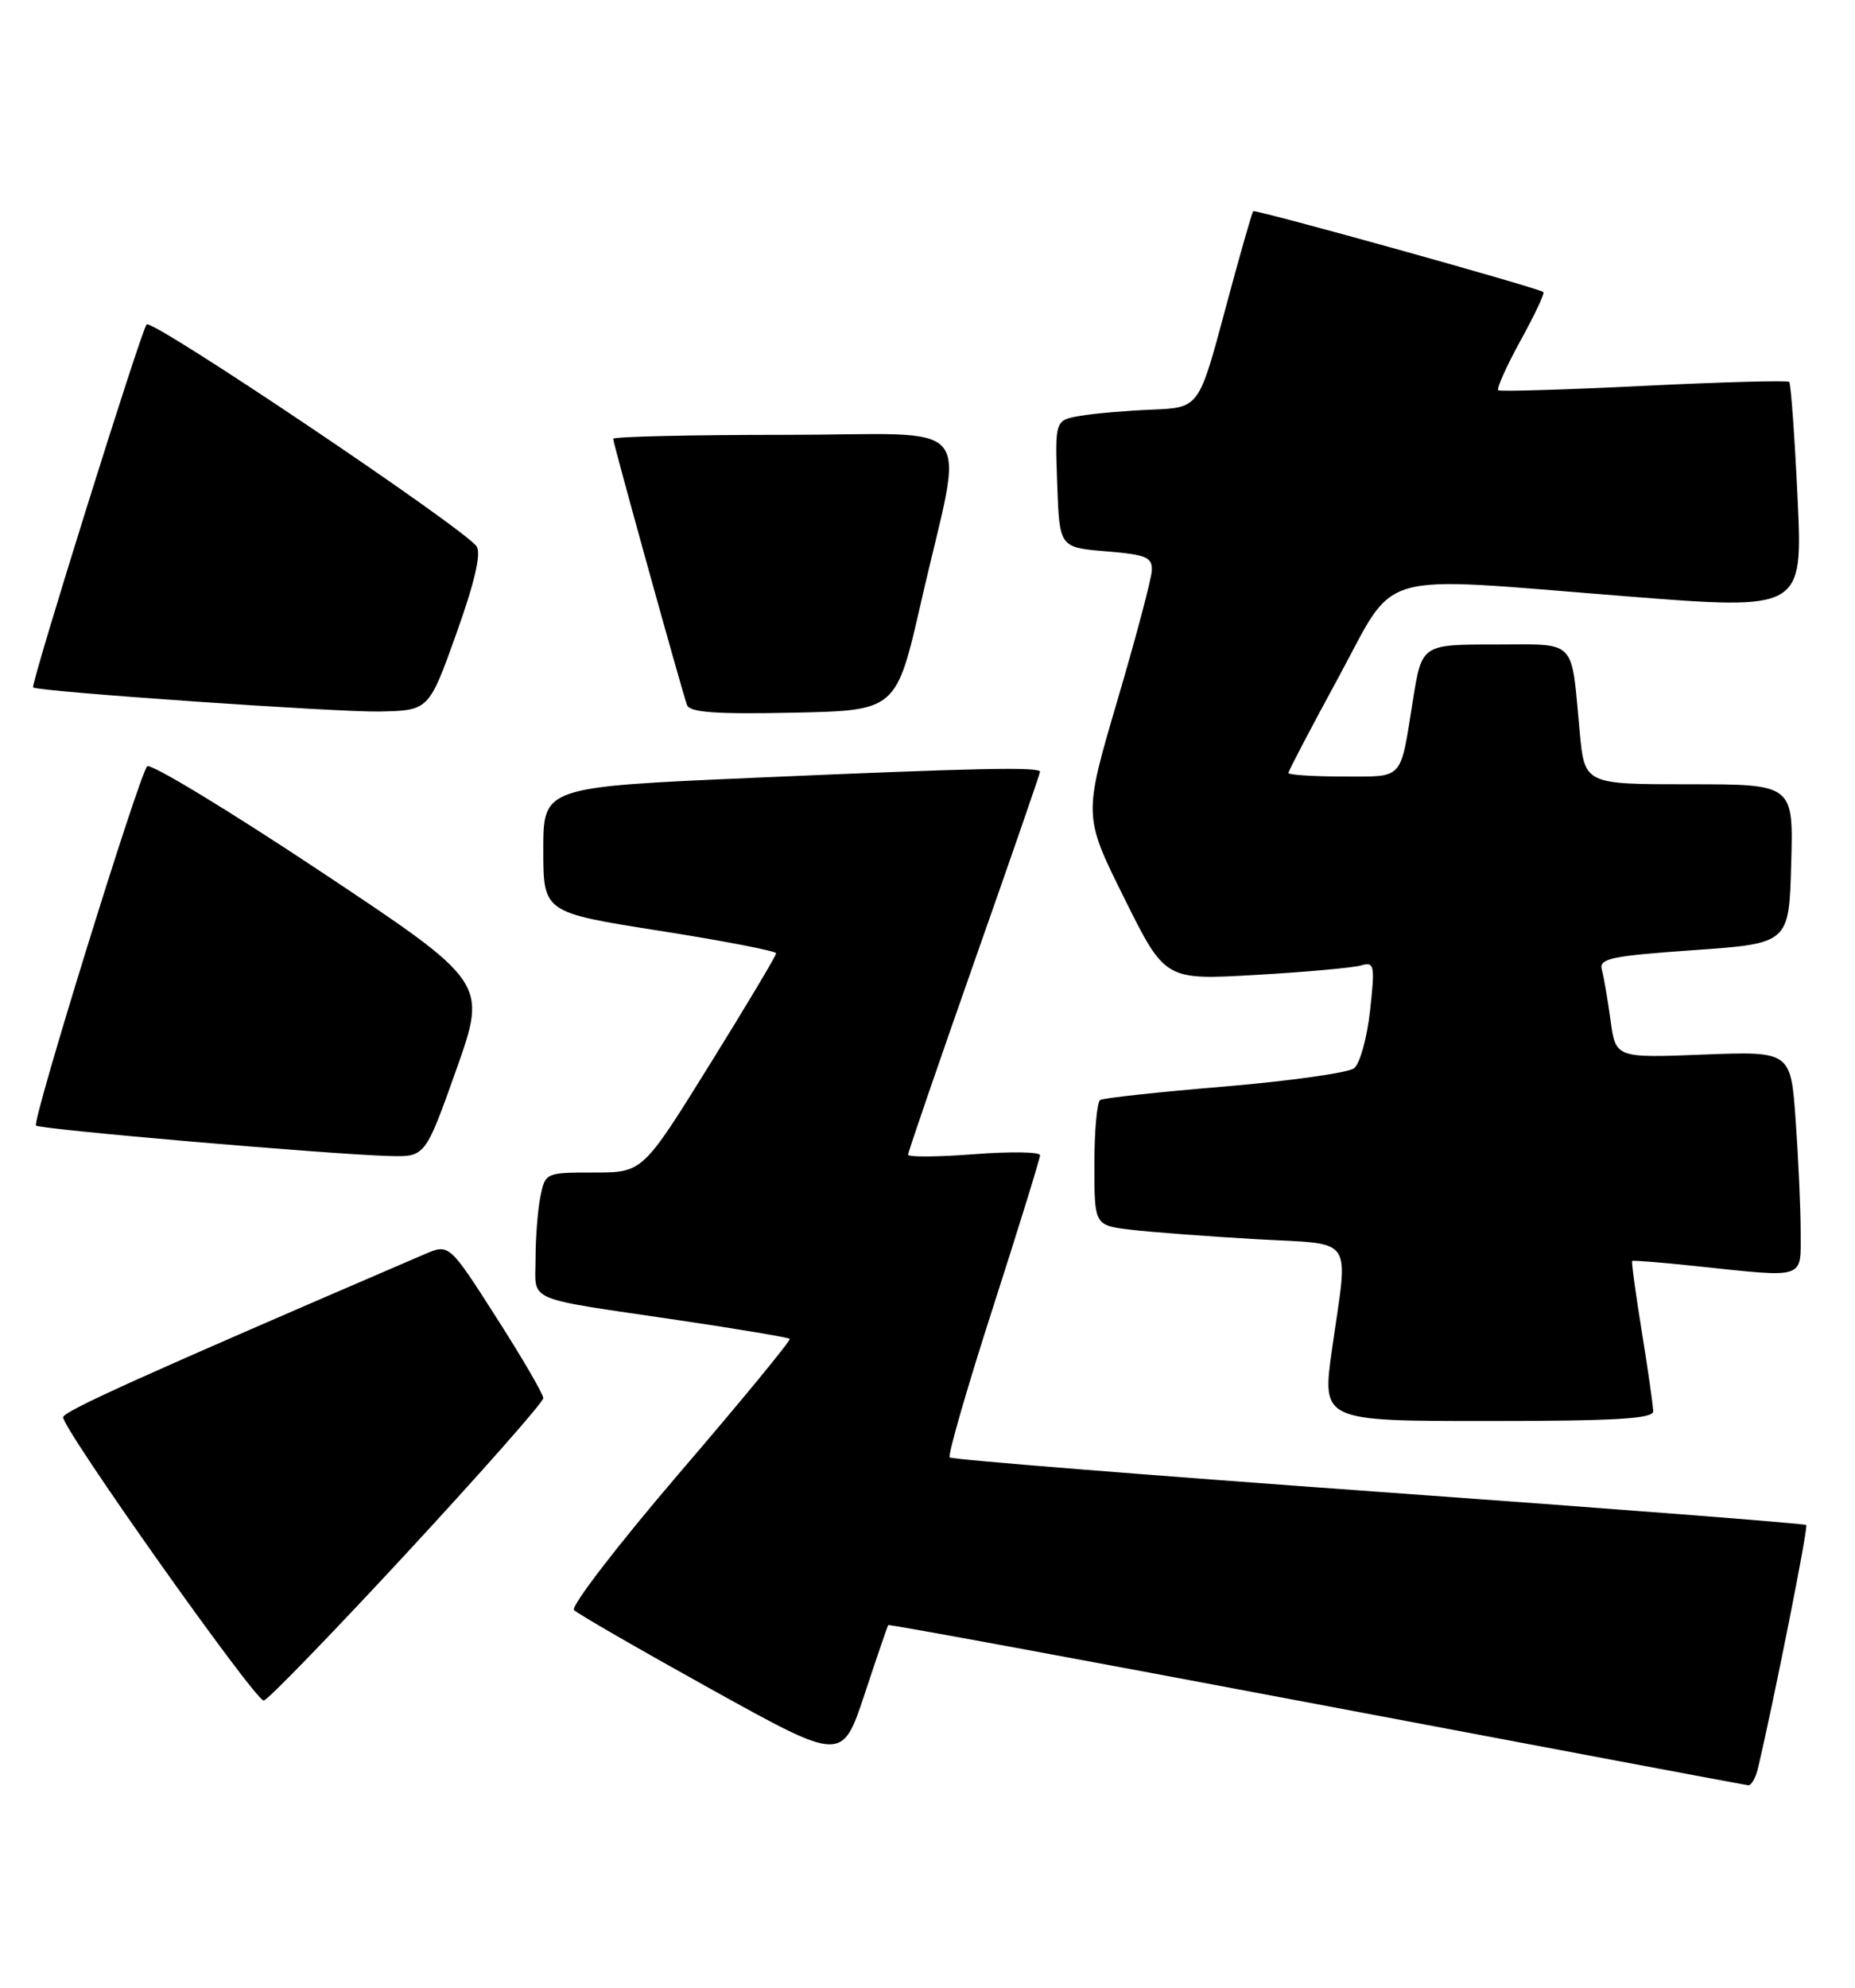 <?xml version="1.0" encoding="UTF-8" standalone="no"?>
<!DOCTYPE svg PUBLIC "-//W3C//DTD SVG 1.1//EN" "http://www.w3.org/Graphics/SVG/1.1/DTD/svg11.dtd" >
<svg xmlns="http://www.w3.org/2000/svg" xmlns:xlink="http://www.w3.org/1999/xlink" version="1.1" viewBox="0 0 239 256">
 <g >
 <path fill="currentColor"
d=" M 226.49 227.75 C 228.55 219.04 233.00 196.66 232.72 196.39 C 232.54 196.21 207.74 194.28 177.62 192.12 C 147.49 189.95 122.63 187.96 122.36 187.69 C 122.09 187.42 124.60 178.73 127.94 168.37 C 131.27 158.02 134.00 149.19 134.00 148.77 C 134.00 148.34 130.18 148.28 125.50 148.64 C 120.83 149.00 117.00 149.03 117.00 148.70 C 117.00 148.37 120.83 137.23 125.50 123.94 C 130.18 110.66 134.00 99.61 134.00 99.39 C 134.00 98.74 125.75 98.91 97.25 100.16 C 70.00 101.35 70.00 101.35 70.00 109.43 C 70.00 117.51 70.00 117.51 85.00 119.87 C 93.25 121.17 100.00 122.47 100.00 122.77 C 100.00 123.07 96.13 129.55 91.40 137.16 C 82.80 151.00 82.80 151.00 76.53 151.00 C 70.30 151.00 70.25 151.02 69.62 154.12 C 69.28 155.84 69.00 159.44 69.00 162.11 C 69.00 167.77 67.28 167.04 87.46 170.02 C 95.14 171.16 101.57 172.24 101.75 172.42 C 101.93 172.60 95.57 180.34 87.60 189.62 C 79.64 198.91 73.50 206.88 73.96 207.35 C 74.42 207.82 82.38 212.41 91.65 217.55 C 108.50 226.89 108.50 226.89 111.39 218.20 C 112.97 213.41 114.35 209.40 114.44 209.28 C 114.54 209.15 139.34 213.73 169.56 219.44 C 199.78 225.15 224.83 229.87 225.23 229.91 C 225.63 229.96 226.20 228.99 226.49 227.75 Z  M 52.40 200.00 C 62.08 189.54 70.00 180.57 70.00 180.05 C 70.00 179.54 67.27 174.85 63.93 169.64 C 57.87 160.16 57.87 160.16 54.68 161.53 C 18.38 177.14 8.32 181.67 8.14 182.50 C 7.86 183.73 32.84 219.00 33.98 219.00 C 34.43 219.00 42.72 210.45 52.40 200.00 Z  M 213.00 181.75 C 212.99 181.06 212.34 176.47 211.54 171.54 C 210.74 166.61 210.18 162.50 210.29 162.39 C 210.41 162.29 214.10 162.58 218.50 163.05 C 232.79 164.56 232.00 164.82 232.00 158.65 C 232.00 155.71 231.71 149.27 231.36 144.34 C 230.73 135.38 230.73 135.38 219.44 135.81 C 208.16 136.25 208.16 136.25 207.50 131.37 C 207.13 128.69 206.63 125.76 206.38 124.86 C 206.00 123.44 207.57 123.11 218.22 122.36 C 230.50 121.50 230.50 121.50 230.78 111.25 C 231.07 101.00 231.07 101.00 217.61 101.00 C 204.16 101.00 204.16 101.00 203.53 94.25 C 202.39 82.06 203.30 83.00 192.57 83.00 C 183.18 83.00 183.18 83.00 182.03 90.25 C 180.37 100.63 180.95 100.00 173.03 100.00 C 169.16 100.00 166.00 99.79 166.00 99.54 C 166.00 99.29 168.89 93.78 172.42 87.29 C 180.10 73.18 176.53 74.19 209.39 76.78 C 232.28 78.59 232.28 78.59 231.60 64.09 C 231.22 56.11 230.74 49.40 230.52 49.18 C 230.30 48.97 221.88 49.20 211.81 49.69 C 201.74 50.19 193.29 50.44 193.04 50.26 C 192.79 50.07 194.07 47.21 195.89 43.89 C 197.72 40.58 199.05 37.75 198.85 37.61 C 198.10 37.04 161.74 26.93 161.47 27.20 C 161.30 27.37 159.66 33.12 157.82 40.00 C 154.47 52.50 154.47 52.50 148.48 52.75 C 145.19 52.88 141.02 53.24 139.21 53.55 C 135.92 54.11 135.92 54.11 136.21 62.30 C 136.50 70.50 136.50 70.50 142.50 71.00 C 147.71 71.43 148.49 71.76 148.40 73.50 C 148.34 74.60 146.34 82.16 143.94 90.29 C 139.59 105.08 139.59 105.08 144.85 115.66 C 150.10 126.23 150.10 126.23 161.80 125.55 C 168.24 125.18 174.34 124.63 175.36 124.33 C 177.08 123.83 177.17 124.26 176.52 130.15 C 176.14 133.64 175.21 136.98 174.47 137.57 C 173.73 138.15 166.23 139.21 157.81 139.92 C 149.39 140.62 142.16 141.40 141.75 141.66 C 141.34 141.91 141.00 145.65 141.00 149.97 C 141.00 157.81 141.00 157.81 145.75 158.37 C 148.36 158.68 155.56 159.22 161.75 159.58 C 174.76 160.32 173.73 158.84 171.62 173.75 C 170.31 183.00 170.31 183.00 191.66 183.00 C 208.07 183.00 213.00 182.71 213.00 181.75 Z  M 58.79 137.75 C 62.78 126.50 62.78 126.50 41.25 112.19 C 29.40 104.32 19.38 98.25 18.96 98.69 C 17.91 99.82 4.10 144.40 4.64 144.95 C 5.11 145.44 42.51 148.67 50.15 148.87 C 54.79 149.00 54.79 149.00 58.79 137.75 Z  M 58.79 81.62 C 61.15 75.03 62.02 71.28 61.41 70.37 C 59.91 68.11 19.59 41.00 18.89 41.78 C 18.18 42.57 3.89 88.26 4.27 88.53 C 4.99 89.07 43.53 91.74 48.87 91.63 C 55.25 91.50 55.25 91.50 58.79 81.62 Z  M 118.68 77.50 C 124.23 53.16 126.55 56.00 101.09 56.00 C 88.94 56.00 79.00 56.23 79.00 56.51 C 79.00 57.06 87.77 88.67 88.51 90.78 C 88.85 91.75 92.15 91.99 102.22 91.78 C 115.48 91.50 115.48 91.50 118.68 77.50 Z "/>
</g>
</svg>